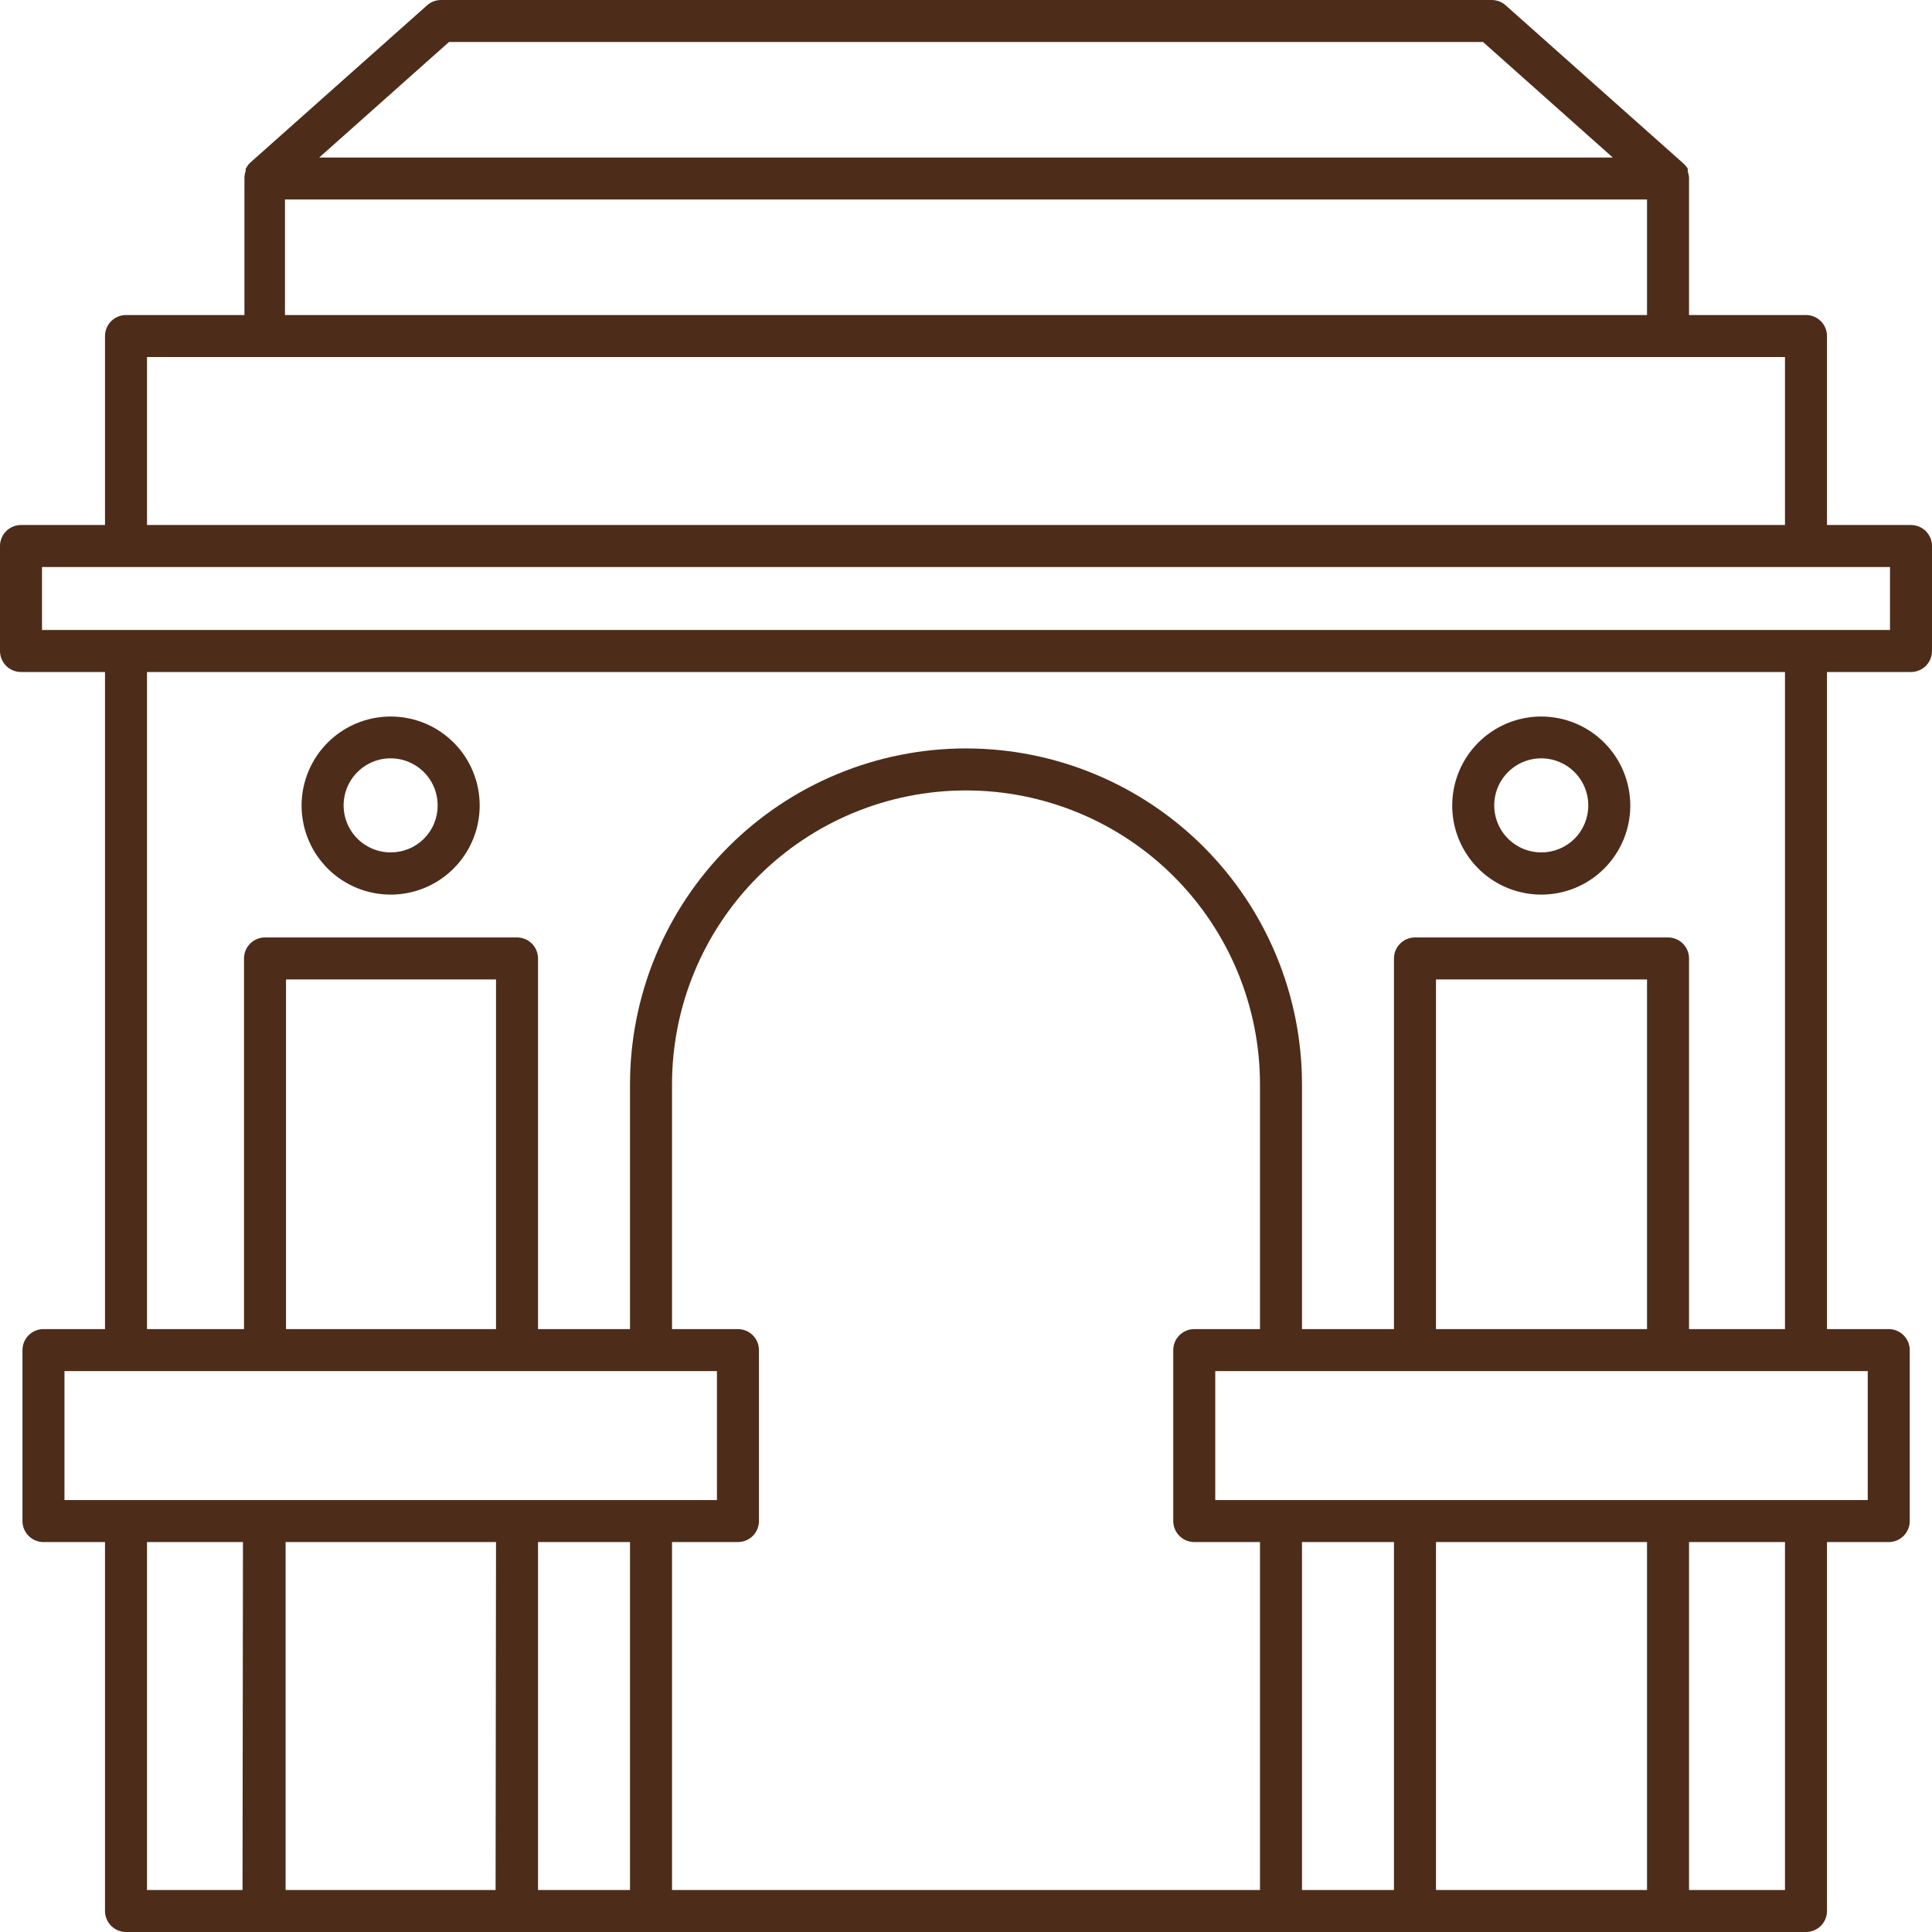 <?xml version="1.0" encoding="UTF-8" standalone="no"?><svg width='54' height='54' viewBox='0 0 54 54' fill='none' xmlns='http://www.w3.org/2000/svg'>
<path d='M53.413 14.674H51.065V9.392C51.065 9.236 51.003 9.087 50.893 8.977C50.783 8.867 50.634 8.805 50.478 8.805H47.209V4.989C47.209 4.989 47.209 4.989 47.209 4.954C47.203 4.9 47.192 4.847 47.174 4.796C47.176 4.774 47.176 4.753 47.174 4.731C47.174 4.69 47.121 4.649 47.092 4.608L47.05 4.567L42.102 0.165C42.046 0.11 41.978 0.067 41.905 0.039C41.831 0.011 41.753 -0.002 41.674 0H12.326C12.183 0.001 12.046 0.053 11.939 0.147L6.991 4.549L6.95 4.59L6.867 4.714C6.865 4.735 6.865 4.757 6.867 4.778C6.849 4.829 6.838 4.883 6.832 4.937C6.832 4.937 6.832 4.937 6.832 4.972V8.805H3.522C3.366 8.805 3.217 8.867 3.107 8.977C2.997 9.087 2.935 9.236 2.935 9.392V14.674H0.587C0.431 14.674 0.282 14.736 0.172 14.846C0.062 14.956 0 15.106 0 15.261V18.196C0 18.352 0.062 18.501 0.172 18.611C0.282 18.721 0.431 18.783 0.587 18.783H2.935V37.149H1.215C1.059 37.149 0.91 37.211 0.8 37.321C0.69 37.431 0.628 37.58 0.628 37.736V42.514C0.628 42.669 0.69 42.819 0.8 42.929C0.91 43.039 1.059 43.101 1.215 43.101H2.935V53.413C2.935 53.569 2.997 53.718 3.107 53.828C3.217 53.938 3.366 54 3.522 54H50.478C50.634 54 50.783 53.938 50.893 53.828C51.003 53.718 51.065 53.569 51.065 53.413V43.101H52.791C52.947 43.101 53.096 43.039 53.206 42.929C53.316 42.819 53.378 42.669 53.378 42.514V37.736C53.378 37.58 53.316 37.431 53.206 37.321C53.096 37.211 52.947 37.149 52.791 37.149H51.065V18.783H53.413C53.569 18.783 53.718 18.721 53.828 18.611C53.938 18.501 54 18.352 54 18.196V15.261C54 15.106 53.938 14.956 53.828 14.846C53.718 14.736 53.569 14.674 53.413 14.674ZM12.549 1.174H41.451L45.078 4.403H8.922L12.549 1.174ZM7.965 5.576H46.035V8.805H7.965V5.576ZM4.109 9.979H49.891V14.674H4.109V9.979ZM6.779 52.827H4.109V43.101H6.791L6.779 52.827ZM13.852 52.827H7.983V43.101H13.864L13.852 52.827ZM17.609 52.827H15.038V43.101H17.609V52.827ZM1.802 41.927V38.323H20.039V41.927H1.802ZM46.622 26.202H39.549C39.394 26.202 39.244 26.264 39.134 26.374C39.024 26.484 38.962 26.633 38.962 26.789V37.149H36.391V30.311C36.391 27.82 35.402 25.431 33.641 23.67C31.879 21.909 29.491 20.919 27 20.919C24.509 20.919 22.121 21.909 20.359 23.67C18.598 25.431 17.609 27.82 17.609 30.311V37.149H15.038V26.789C15.038 26.633 14.976 26.484 14.866 26.374C14.756 26.264 14.607 26.202 14.451 26.202H7.407C7.252 26.202 7.102 26.264 6.992 26.374C6.882 26.484 6.82 26.633 6.82 26.789V37.149H4.109V18.783H49.891V37.149H47.209V26.789C47.209 26.633 47.147 26.484 47.037 26.374C46.927 26.264 46.778 26.202 46.622 26.202ZM46.035 27.376V37.149H40.136V27.376H46.035ZM13.864 27.376V37.149H7.994V27.376H13.864ZM35.217 52.827H18.783V43.101H20.626C20.781 43.101 20.931 43.039 21.041 42.929C21.151 42.819 21.213 42.669 21.213 42.514V37.736C21.213 37.58 21.151 37.431 21.041 37.321C20.931 37.211 20.781 37.149 20.626 37.149H18.783V30.311C18.783 28.131 19.648 26.041 21.189 24.5C22.73 22.959 24.821 22.093 27 22.093C29.179 22.093 31.27 22.959 32.811 24.5C34.352 26.041 35.217 28.131 35.217 30.311V37.149H33.38C33.224 37.149 33.075 37.211 32.965 37.321C32.855 37.431 32.793 37.58 32.793 37.736V42.514C32.793 42.669 32.855 42.819 32.965 42.929C33.075 43.039 33.224 43.101 33.38 43.101H35.217V52.827ZM38.962 52.827H36.391V43.101H38.962V52.827ZM46.035 52.827H40.136V43.101H46.035V52.827ZM49.891 52.827H47.209V43.101H49.891V52.827ZM52.204 38.323V41.927H33.967V38.323H52.204ZM52.826 17.609H1.174V15.848H52.826V17.609Z' fill='#4D2C19'/>
<path d='M10.924 20.027C10.432 20.026 9.95 20.171 9.54 20.444C9.13 20.717 8.81 21.105 8.621 21.56C8.432 22.014 8.381 22.515 8.477 22.998C8.572 23.481 8.809 23.925 9.157 24.274C9.504 24.622 9.948 24.86 10.431 24.956C10.914 25.053 11.414 25.004 11.869 24.816C12.325 24.628 12.713 24.309 12.987 23.899C13.261 23.49 13.407 23.009 13.407 22.516C13.408 22.189 13.344 21.866 13.22 21.564C13.095 21.262 12.913 20.988 12.682 20.757C12.451 20.526 12.177 20.342 11.876 20.217C11.574 20.092 11.251 20.027 10.924 20.027ZM10.924 23.825C10.664 23.826 10.409 23.75 10.192 23.606C9.974 23.462 9.805 23.256 9.705 23.016C9.605 22.776 9.578 22.511 9.629 22.255C9.679 22 9.804 21.765 9.989 21.581C10.173 21.396 10.408 21.271 10.663 21.22C10.919 21.17 11.184 21.196 11.424 21.297C11.665 21.397 11.87 21.566 12.014 21.783C12.158 22 12.234 22.256 12.233 22.516C12.233 22.688 12.199 22.858 12.133 23.017C12.068 23.176 11.971 23.32 11.85 23.442C11.728 23.563 11.584 23.66 11.425 23.725C11.266 23.791 11.096 23.825 10.924 23.825Z' fill='#4D2C19'/>
<path d='M43.084 20.027C42.592 20.026 42.11 20.171 41.7 20.444C41.29 20.717 40.97 21.105 40.781 21.56C40.592 22.014 40.542 22.515 40.637 22.998C40.732 23.481 40.969 23.925 41.317 24.274C41.664 24.622 42.108 24.86 42.591 24.956C43.074 25.053 43.575 25.004 44.03 24.816C44.485 24.628 44.874 24.309 45.147 23.899C45.421 23.49 45.567 23.009 45.567 22.516C45.567 21.857 45.306 21.225 44.84 20.758C44.375 20.292 43.743 20.029 43.084 20.027ZM43.084 23.825C42.824 23.826 42.569 23.75 42.352 23.606C42.135 23.462 41.965 23.256 41.865 23.016C41.765 22.776 41.738 22.511 41.789 22.255C41.839 22 41.965 21.765 42.149 21.581C42.333 21.396 42.568 21.271 42.824 21.22C43.079 21.17 43.344 21.196 43.584 21.297C43.825 21.397 44.03 21.566 44.174 21.783C44.318 22 44.395 22.256 44.393 22.516C44.393 22.863 44.255 23.196 44.01 23.442C43.764 23.687 43.432 23.825 43.084 23.825Z' fill='#4D2C19'/>
</svg>
